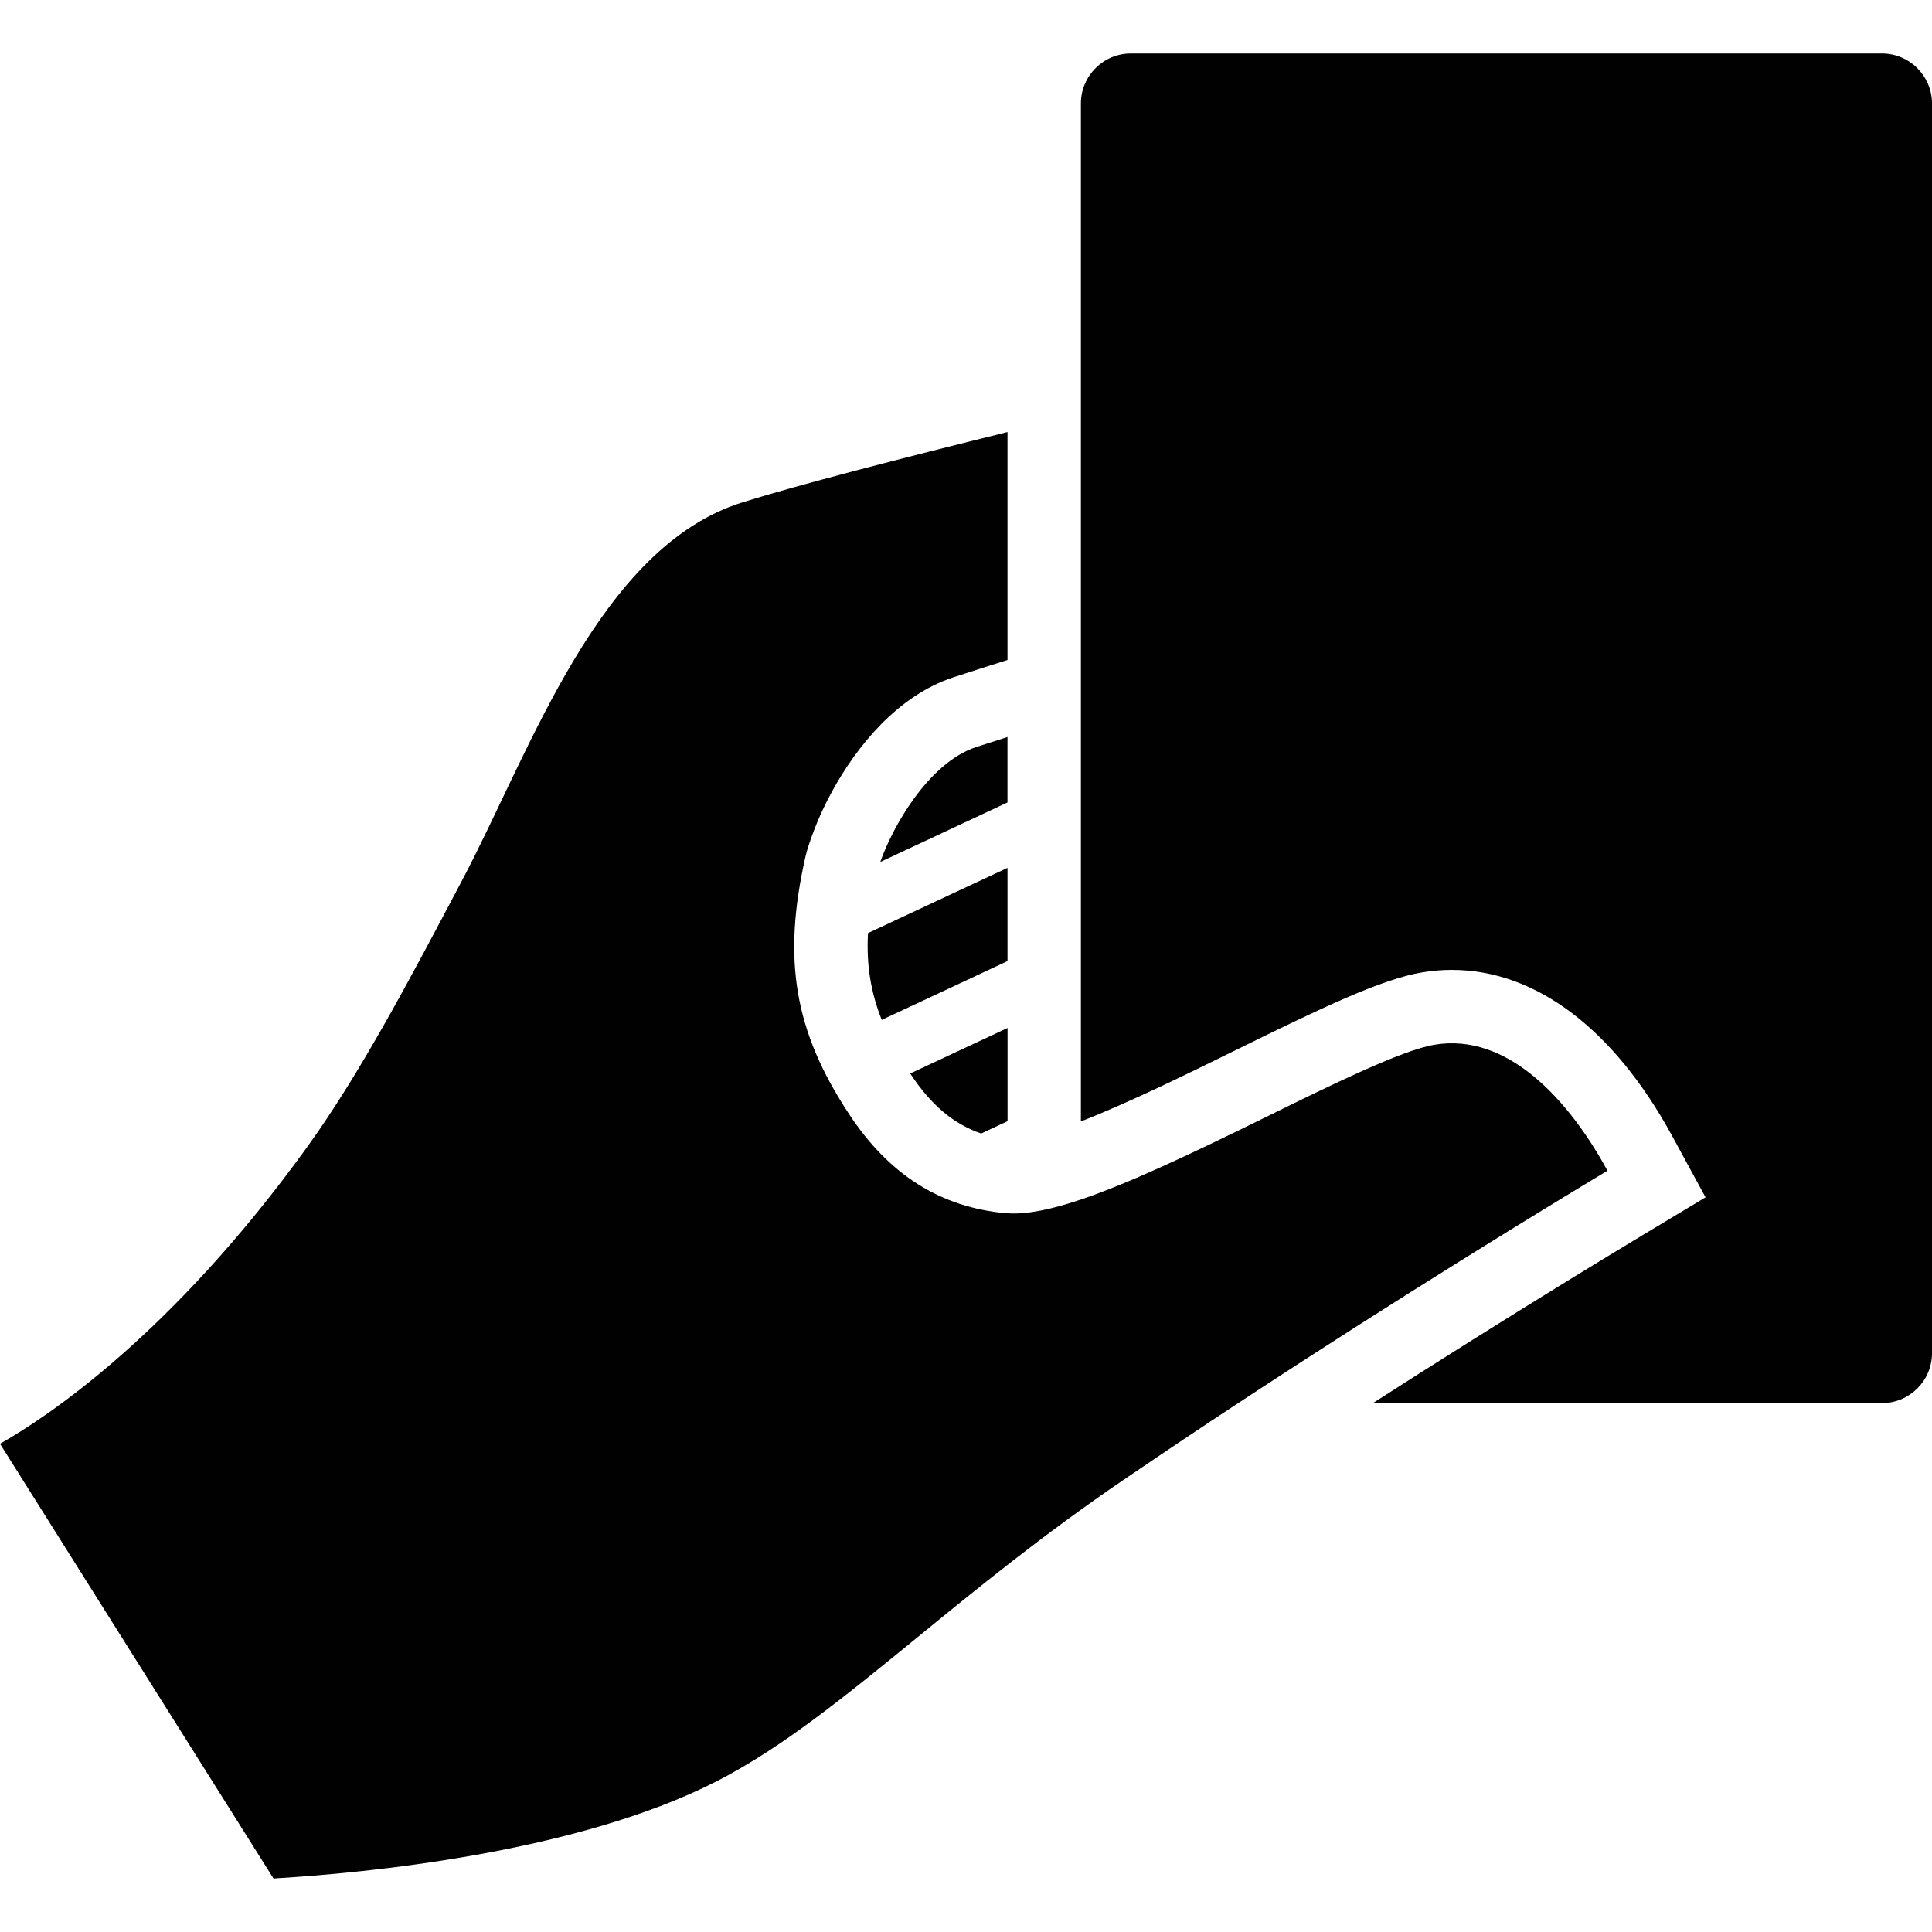<svg xml:space="preserve" enable-background="new 0 0 100 94.466" viewBox="0 0 100 94.466" height="100px" width="100px" y="0px" x="0px" xmlns:xlink="http://www.w3.org/1999/xlink" xmlns="http://www.w3.org/2000/svg" id="Layer_1" version="1.1">
<path d="M47.12,52.808c1.056,1.605,2.226,2.6,3.665,3.096l1.366-0.64v-4.824l-5.039,2.356
	C47.115,52.801,47.116,52.803,47.12,52.808z" fill="#010101"/>
<path d="M45.639,50.023l6.509-3.045v-4.825l-7.22,3.376C44.838,47.163,45.066,48.584,45.639,50.023z" fill="#010101"/>
<path d="M45.564,41.848l6.583-3.08v-3.387c-0.535,0.171-1.065,0.338-1.614,0.518
	C48.045,36.713,46.177,40.08,45.564,41.848z" fill="#010101"/>
<path d="M74.248,51.308c-1.679,0.278-5.342,2.076-8.886,3.822c-3.881,1.91-6.992,3.372-9.415,4.19
	c-1.544,0.521-2.809,0.78-3.799,0.712c-0.014-0.001-0.032,0.003-0.047,0.002c-3.41-0.306-6.075-1.98-8.152-5.135
	c-2.83-4.288-3.465-7.985-2.26-13.318c0.089-0.392,0.261-0.896,0.47-1.436c0.232-0.604,0.532-1.261,0.913-1.955
	c1.292-2.36,3.408-4.96,6.282-5.901c0.951-0.31,1.878-0.606,2.794-0.896V19.596c-5.505,1.363-10.759,2.714-13.711,3.636
	c-7.433,2.321-10.982,12.878-14.5,19.533c-2.725,5.165-5.304,10.039-7.998,13.782C8.873,66.361,2.346,70.638,0,71.962l14.158,22.504
	l0.216-0.017c4.401-0.267,15.416-1.285,22.7-5.008c3.412-1.744,6.644-4.386,10.386-7.44c3.056-2.498,6.517-5.329,10.722-8.19
	c0.083-0.056,0.164-0.11,0.246-0.166c1.9-1.291,3.799-2.562,5.659-3.786c8.411-5.533,16.007-10.162,19.116-12.031
	C81.178,54.111,78.007,50.676,74.248,51.308z" fill="#010101"/>
<path d="M97.41,0H58.538c-1.431,0-2.591,1.161-2.591,2.59v52.688c2.497-0.978,5.575-2.492,7.74-3.557
	c4.779-2.357,7.836-3.812,9.938-4.161c0.5-0.083,1.014-0.126,1.521-0.126c4.332,0,8.376,3.046,11.392,8.574l1.74,3.197L85.16,61.08
	c-2.044,1.23-7.518,4.552-14.098,8.778H97.41c1.427,0,2.591-1.158,2.591-2.589V2.59C99.998,1.161,98.836,0,97.41,0z" fill="#010101"/>
</svg>